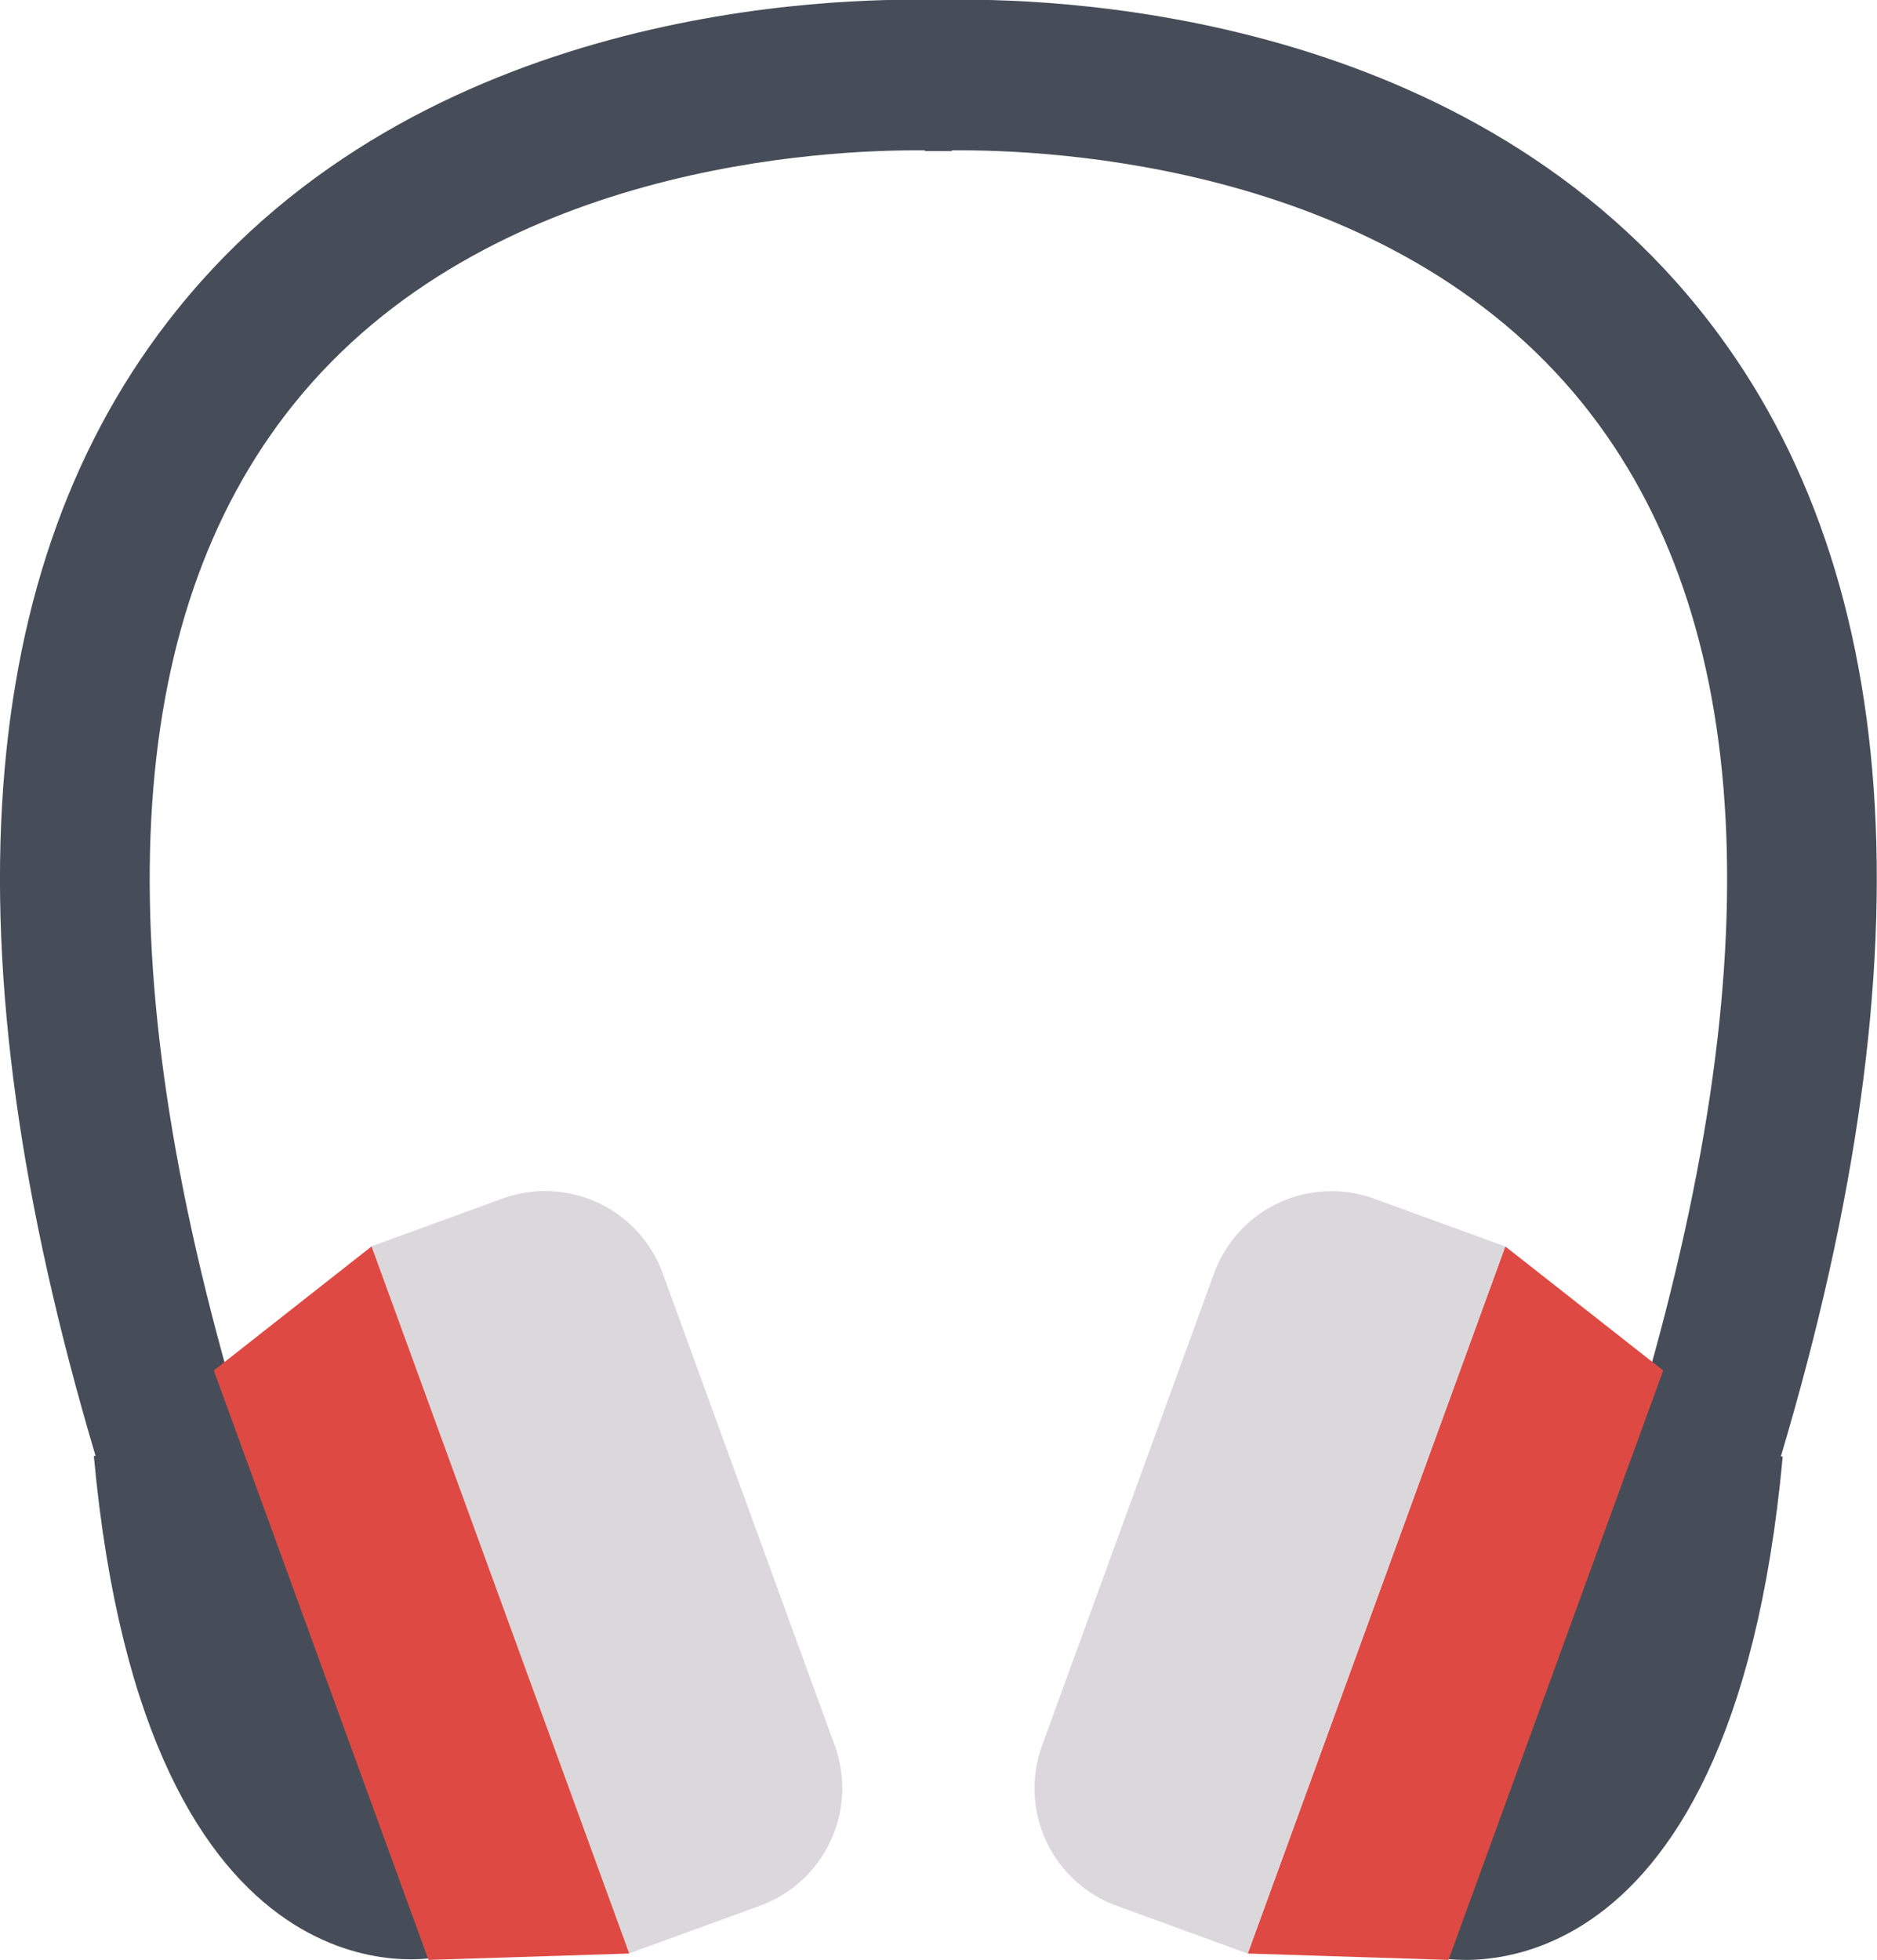 <svg xmlns="http://www.w3.org/2000/svg" viewBox="0 0 129.22 134.9"><defs><style>.cls-1{fill:#dbd8db;}.cls-2{fill:#464d58;}.cls-3{fill:#de4a43;}</style></defs><g id="Layer_2" data-name="Layer 2"><g id="Layer_7" data-name="Layer 7"><path class="cls-1" d="M33.9,81.1h9.59a8.61,8.61,0,0,1,8.61,8.61v34.58a8.61,8.61,0,0,1-8.61,8.61H33.9a0,0,0,0,1,0,0V81.1A0,0,0,0,1,33.9,81.1Z" transform="translate(-34.04 21.19) rotate(-20.02)"/><path class="cls-2" d="M117,21.3C100.17.41,71.87-.19,64.61,0,57.34-.19,29,.41,12.21,21.3c-14.11,17.5-16,44.06-5.63,78.91l-.12,0c3.59,39,23.72,34.49,23.72,34.49L16.4,97.57l.15,0C7.14,66,8.37,42.58,20.21,27.83,33.5,11.28,56.94,10.28,63.67,10.35v.05l.93,0,.93,0v-.05c6.73-.07,30.18.93,43.47,17.48,11.84,14.75,13.07,38.2,3.65,69.69l.16,0L99,134.74s20.14,4.53,23.73-34.49l-.13,0C133,65.36,131.11,38.8,117,21.3Z"/><polygon class="cls-3" points="43.32 134.46 29.5 134.9 14.72 94.33 25.58 85.79 43.32 134.46"/><polygon class="cls-3" points="85.9 134.46 99.72 134.9 114.5 94.33 103.63 85.79 85.9 134.46"/><path class="cls-1" d="M77.11,81.1H86.7a8.61,8.61,0,0,1,8.61,8.61v34.58a8.61,8.61,0,0,1-8.61,8.61H77.11a0,0,0,0,1,0,0V81.1A0,0,0,0,1,77.11,81.1Z" transform="translate(130.58 237.06) rotate(-159.98)"/></g></g></svg>